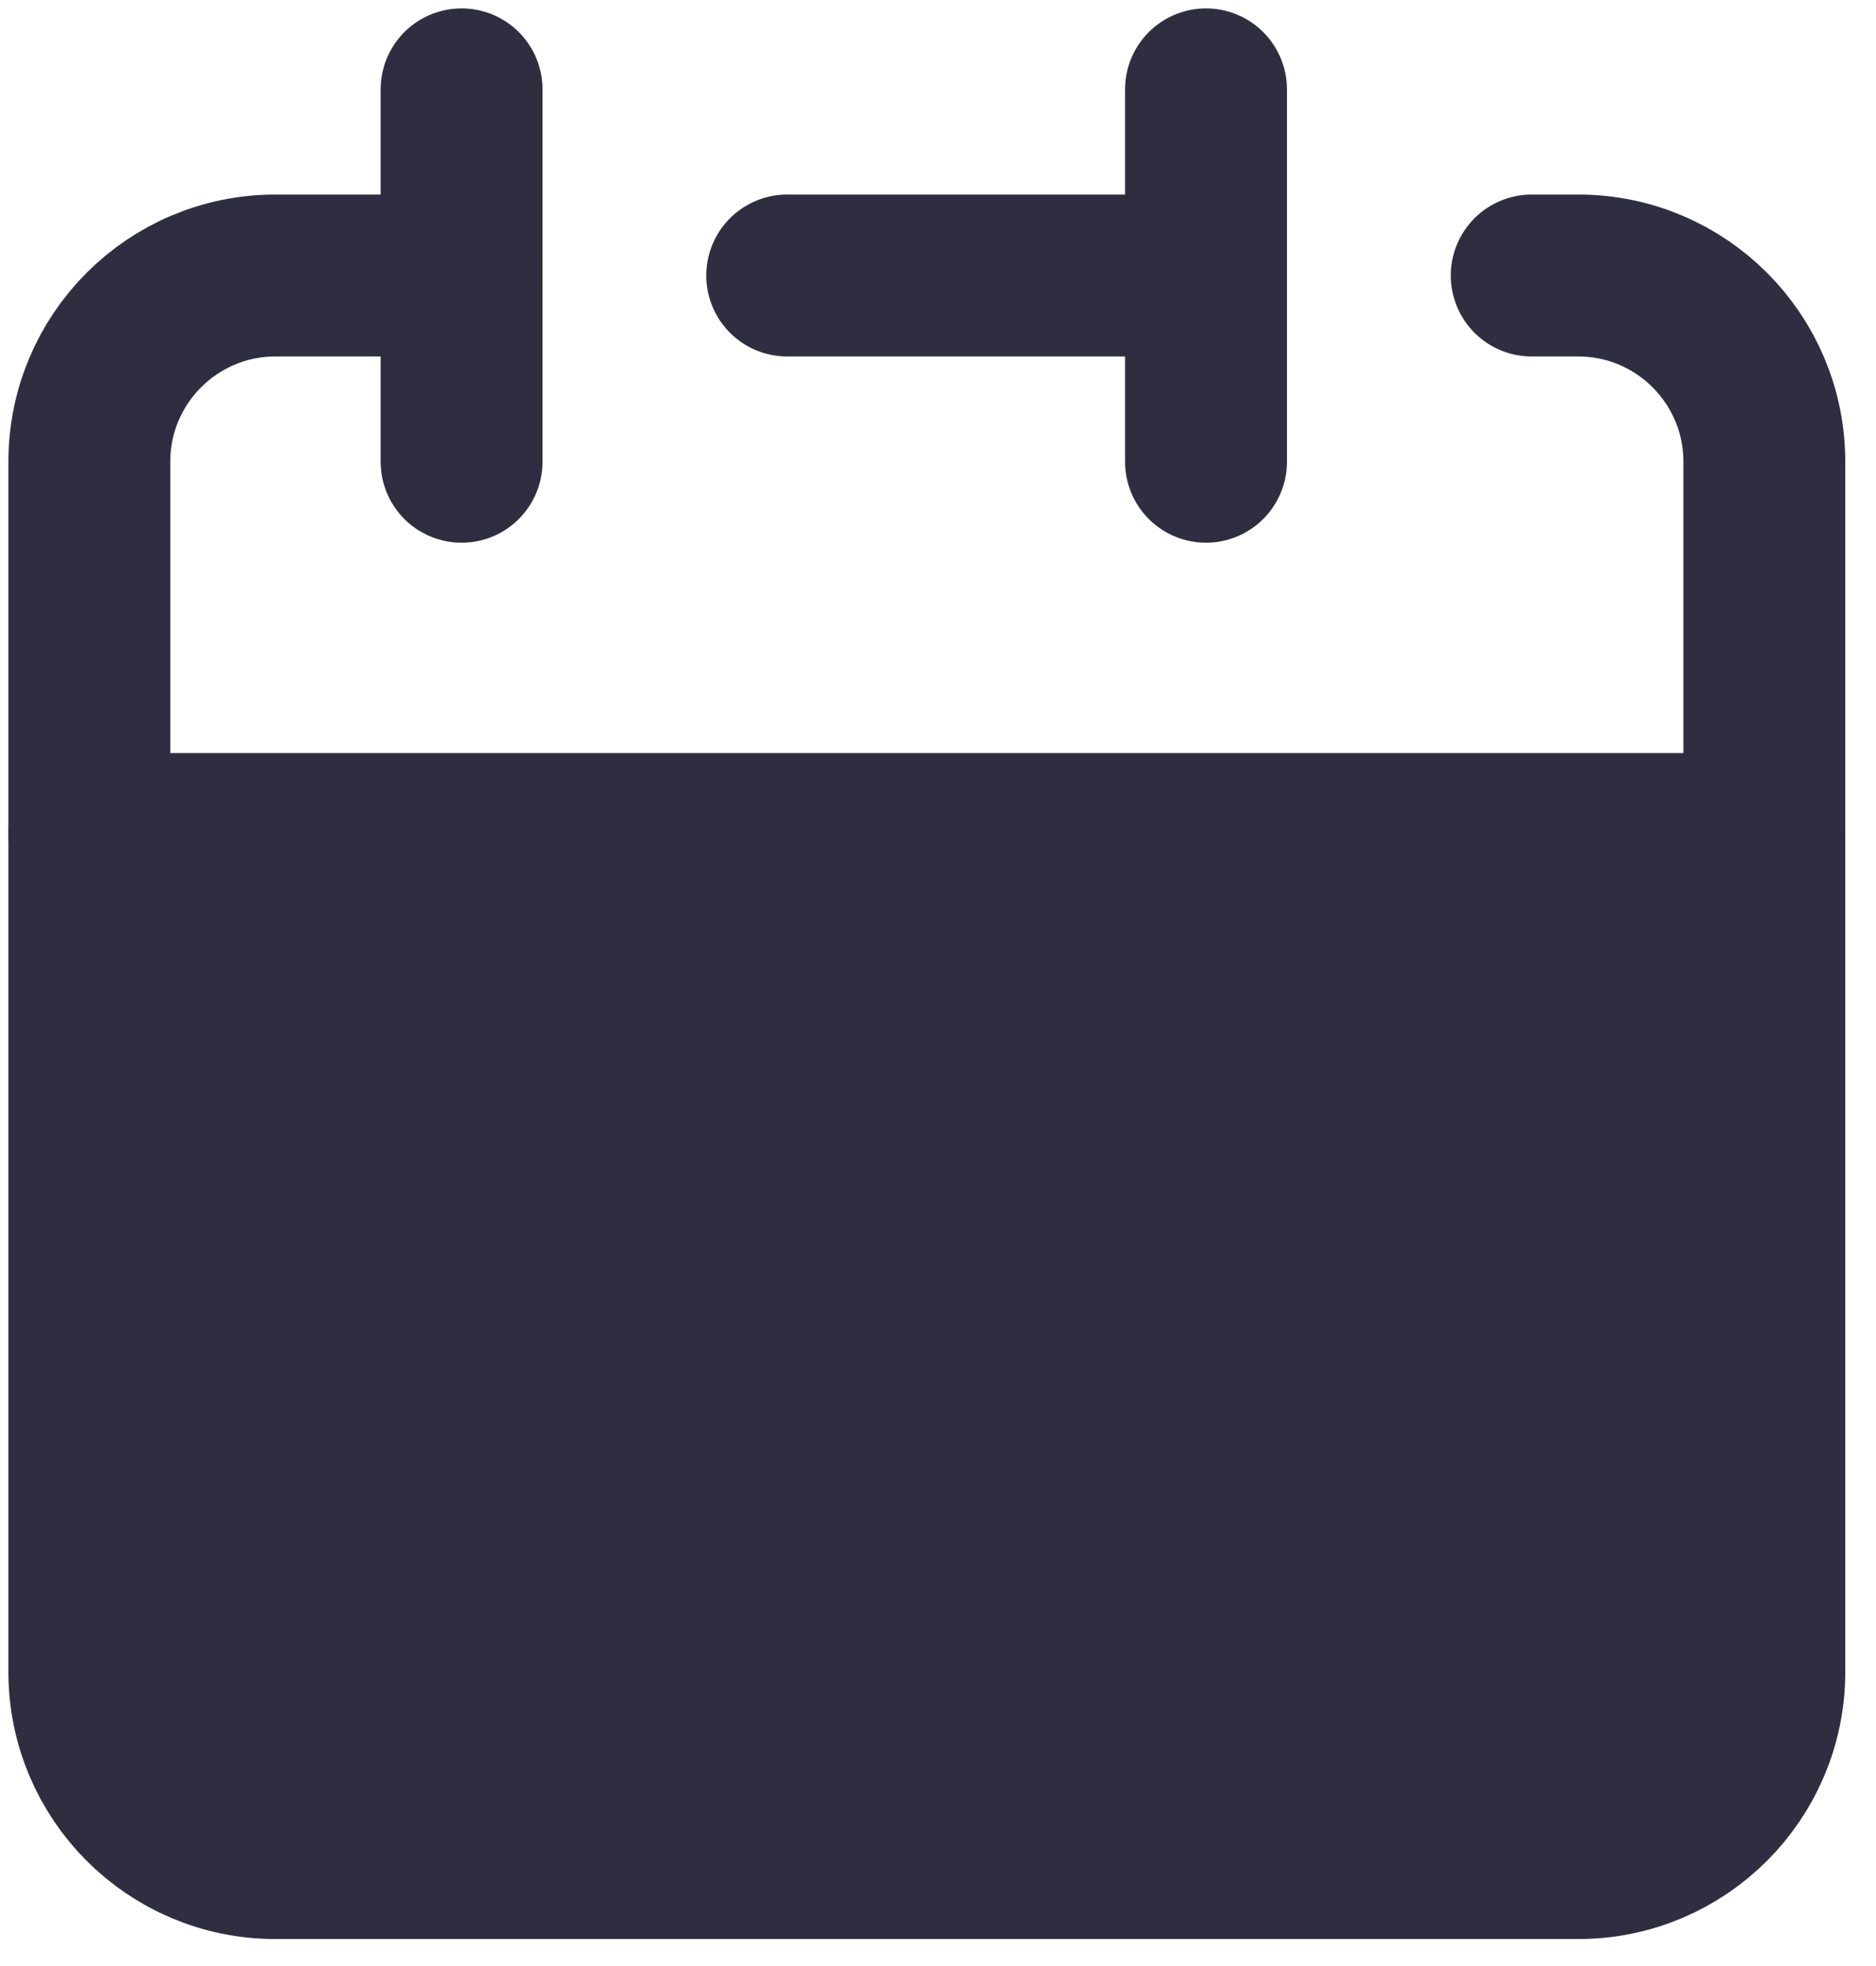 <svg width="21" height="22" viewBox="0 0 21 22" fill="none" xmlns="http://www.w3.org/2000/svg">
<path d="M1 9.333V18.708C1 19.859 1.933 20.792 3.083 20.792H17.667C18.817 20.792 19.75 19.859 19.75 18.708V9.333H1Z" fill="#2F2E41"/>
<path d="M13.5 3.083V1M13.5 3.083V5.167M13.5 3.083H8.812M1 9.333V18.708C1 19.859 1.933 20.792 3.083 20.792H17.667C18.817 20.792 19.75 19.859 19.75 18.708V9.333H1Z" stroke="#2F2E41" stroke-width="1.812" stroke-linecap="round" stroke-linejoin="round"/>
<path d="M1 9.333V5.167C1 4.016 1.933 3.083 3.083 3.083H5.167" stroke="#2F2E41" stroke-width="1.812" stroke-linecap="round" stroke-linejoin="round"/>
<path d="M5.167 1V5.167" stroke="#2F2E41" stroke-width="1.812" stroke-linecap="round" stroke-linejoin="round"/>
<path d="M19.75 9.333V5.167C19.75 4.016 18.817 3.083 17.667 3.083H17.146" stroke="#2F2E41" stroke-width="1.812" stroke-linecap="round" stroke-linejoin="round"/>
</svg>
